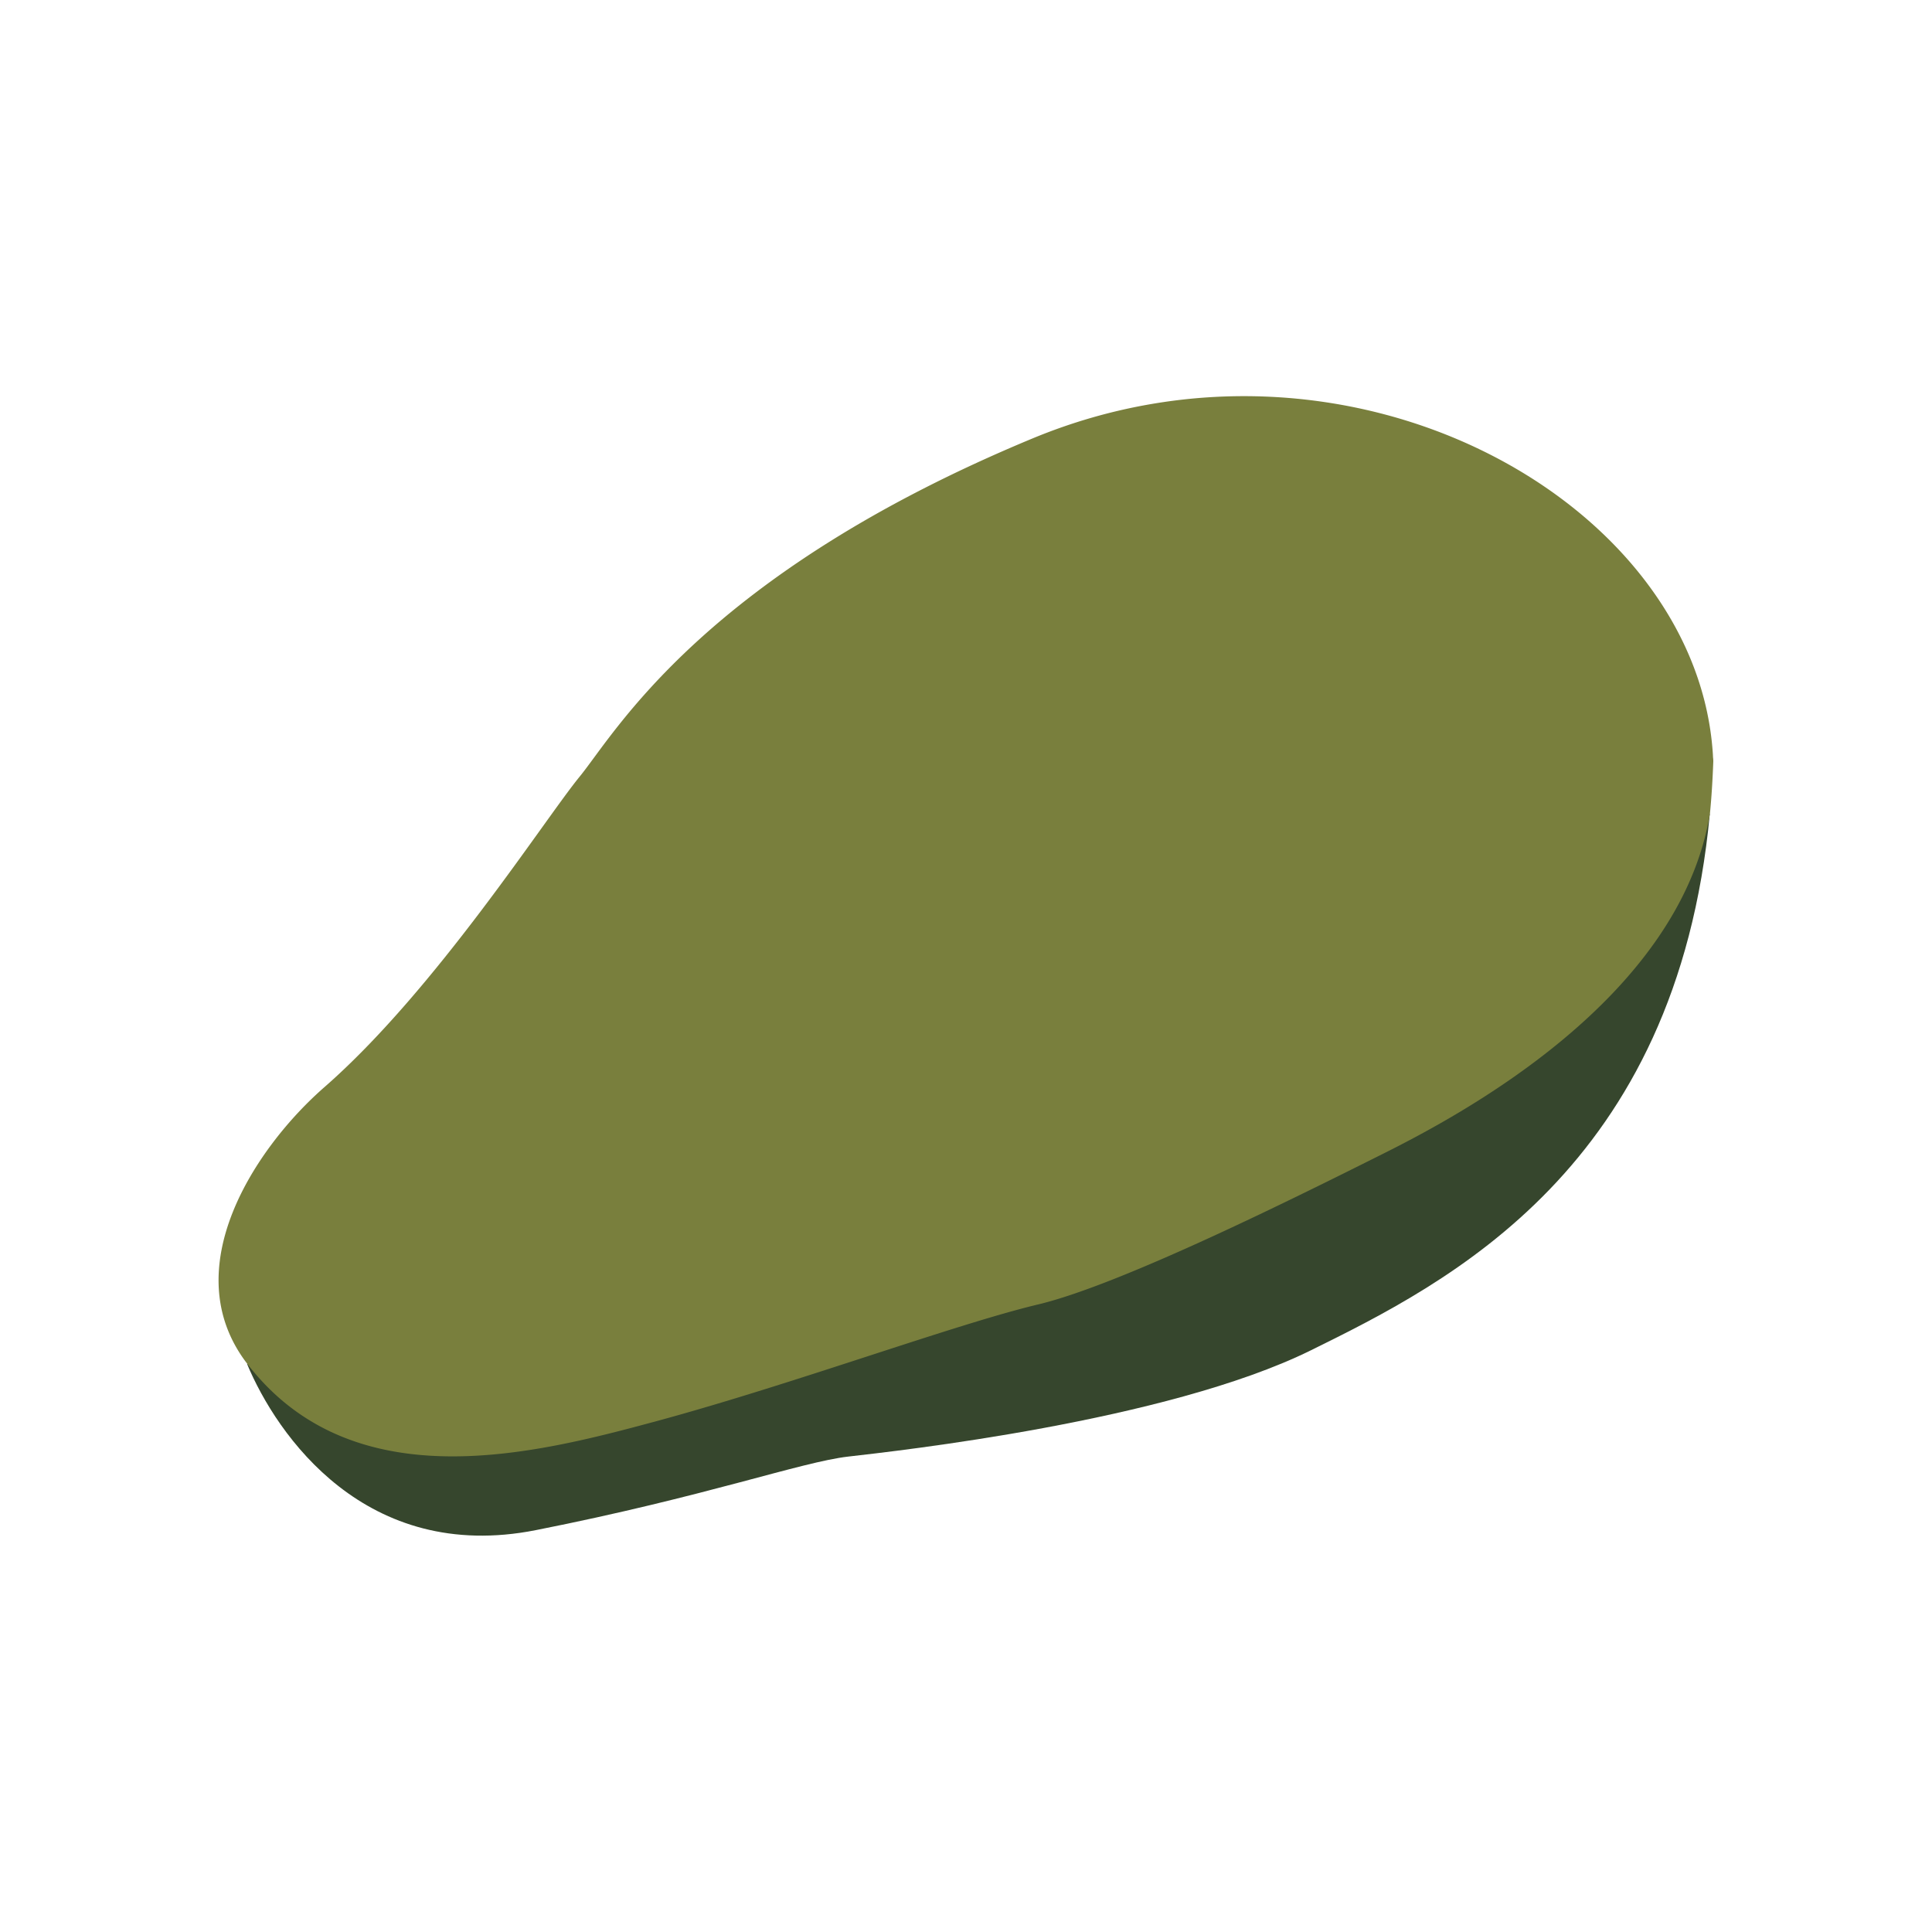 <svg id="Layer_1" data-name="Layer 1" xmlns="http://www.w3.org/2000/svg" viewBox="0 0 400 400"><defs><style>.cls-1{fill:#36462d;}.cls-2{fill:#797f3d;}</style></defs><path class="cls-1" d="M354,168.47c-6.86,73.44-54.18,97.08-82.6,111.1-29.89,14.74-86,20.87-95.79,22s-29.48,8.27-64.68,15.23-53.62-19.65-59.77-34.39Z"/><path class="cls-2" d="M354.72,157.62v0c-.14,3.71-.35,7.3-.69,10.77v0c-6.33,38.68-52.42,62.85-67.85,70.57-17.19,8.6-54,27-71.24,31.11s-50.51,16.44-79,24.16c-25.23,6.82-62.83,16.56-84.74-11.86-15.15-19.65,1.76-44.9,16-57.32,22.93-20.05,45.44-55.25,52.82-64.27s25.52-41.69,93.74-70C278.8,63.8,350,103.1,354.52,154.69c.06.69.12,1.39.14,2.08A6.41,6.41,0,0,1,354.72,157.62Z"/><path d="M354.76,156.75c0,.3,0,.6,0,.87,0-.27,0-.55,0-.85Z"/></svg>